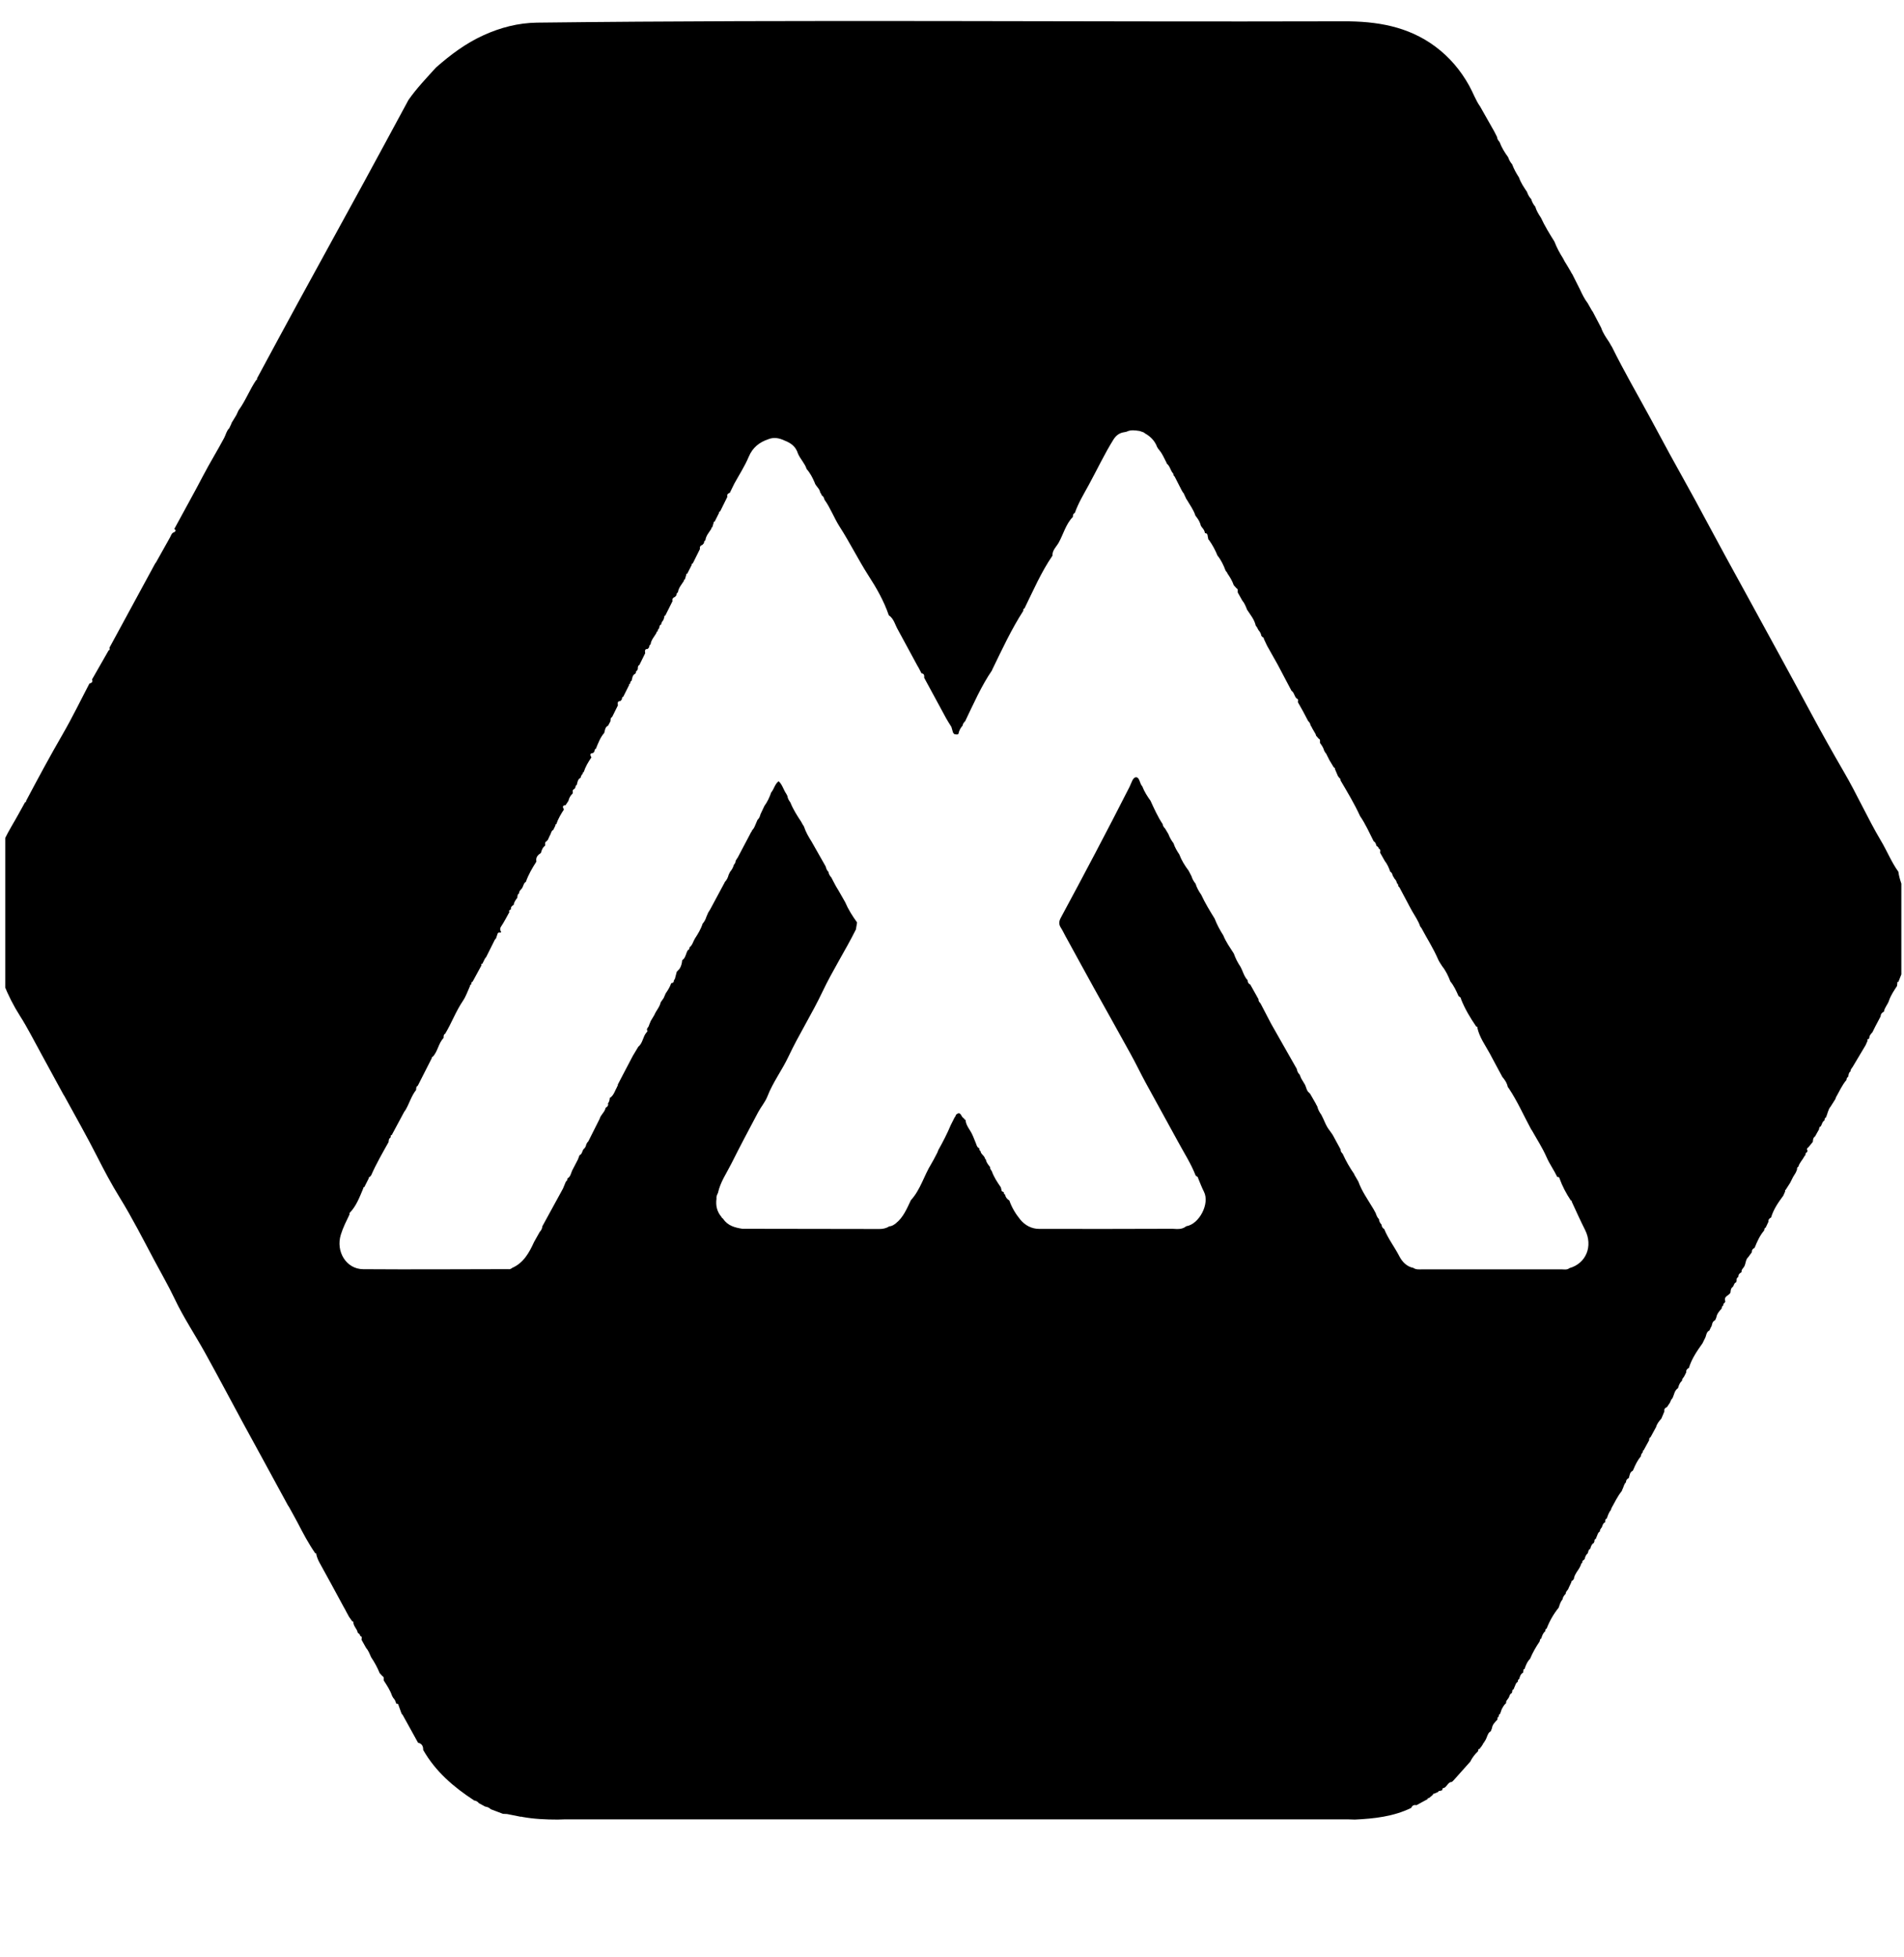 <svg width="36" height="37" viewBox="0 0 36 37" fill="none" xmlns="http://www.w3.org/2000/svg">
<g clip-path="url(#clip0_1511_6974)">
<path d="M4.373 8.004C4.405 7.952 4.437 7.899 4.469 7.846C4.483 7.817 4.495 7.788 4.509 7.759C4.641 7.58 4.72 7.367 4.844 7.184C4.857 7.18 4.868 7.174 4.858 7.156C5.12 6.671 5.381 6.185 5.646 5.7C6.054 4.952 6.465 4.205 6.875 3.456C7.159 2.935 7.441 2.411 7.723 1.89C7.877 1.669 8.063 1.476 8.242 1.278C8.517 1.035 8.808 0.818 9.14 0.667C9.463 0.52 9.798 0.433 10.152 0.428C15.236 0.367 20.32 0.418 25.404 0.403C26.021 0.401 26.62 0.493 27.142 0.883C27.407 1.081 27.618 1.329 27.781 1.624C27.853 1.753 27.901 1.896 27.987 2.016C28.075 2.172 28.163 2.328 28.252 2.484C28.269 2.519 28.287 2.553 28.305 2.588C28.307 2.626 28.328 2.656 28.352 2.682C28.392 2.788 28.449 2.882 28.515 2.971C28.531 3.021 28.557 3.067 28.591 3.106C28.624 3.195 28.669 3.276 28.72 3.354C28.754 3.456 28.814 3.541 28.872 3.628C28.889 3.679 28.914 3.725 28.951 3.764C28.967 3.816 28.992 3.866 29.028 3.906C29.05 3.984 29.092 4.051 29.136 4.117C29.208 4.274 29.299 4.42 29.39 4.566C29.433 4.678 29.489 4.783 29.553 4.883C29.564 4.903 29.575 4.923 29.585 4.944C29.601 4.969 29.616 4.995 29.632 5.02C29.654 5.057 29.677 5.094 29.698 5.132C29.703 5.14 29.707 5.149 29.711 5.158C29.717 5.167 29.723 5.177 29.729 5.185C29.777 5.282 29.826 5.378 29.875 5.475C29.916 5.564 29.959 5.652 30.018 5.729C30.045 5.776 30.071 5.823 30.098 5.869C30.105 5.878 30.111 5.887 30.117 5.896C30.169 5.996 30.221 6.096 30.274 6.196C30.308 6.298 30.369 6.383 30.427 6.47C30.437 6.487 30.446 6.506 30.457 6.524C30.464 6.536 30.471 6.547 30.479 6.559C30.705 7.018 30.962 7.458 31.206 7.908C31.329 8.133 31.448 8.359 31.571 8.584C31.728 8.87 31.888 9.154 32.044 9.44C32.241 9.802 32.434 10.166 32.632 10.529C32.755 10.756 32.881 10.982 33.005 11.209C33.419 11.969 33.836 12.724 34.245 13.486C34.445 13.858 34.653 14.229 34.865 14.594C35.113 15.019 35.314 15.472 35.564 15.893C35.679 16.085 35.762 16.297 35.893 16.478C35.914 16.63 35.975 16.771 36.029 16.913C36.031 16.943 36.009 16.978 36.047 16.999C36.086 17.077 36.009 17.17 36.078 17.243C36.093 17.461 36.117 17.677 36.085 17.895C36.081 17.915 36.076 17.934 36.072 17.954L36.073 17.953C36.061 17.959 36.048 17.964 36.058 17.982C36.055 18.009 36.051 18.038 36.048 18.065C36.034 18.067 36.025 18.075 36.028 18.092L36.023 18.175C35.99 18.224 36 18.284 35.982 18.338C35.953 18.412 35.923 18.486 35.894 18.56C35.878 18.56 35.869 18.565 35.874 18.584C35.872 18.602 35.87 18.621 35.868 18.639C35.811 18.725 35.752 18.812 35.717 18.912C35.695 18.987 35.633 19.042 35.621 19.123C35.585 19.141 35.559 19.167 35.558 19.213C35.525 19.277 35.491 19.341 35.457 19.404C35.44 19.44 35.421 19.477 35.403 19.513C35.374 19.546 35.342 19.576 35.343 19.627C35.335 19.629 35.331 19.636 35.329 19.643C35.302 19.64 35.307 19.658 35.311 19.674C35.298 19.703 35.285 19.73 35.273 19.759C35.191 19.896 35.109 20.033 35.028 20.17C35.011 20.195 34.987 20.217 34.989 20.252C34.95 20.277 34.955 20.325 34.94 20.362C34.913 20.369 34.917 20.396 34.911 20.416C34.828 20.513 34.777 20.633 34.713 20.744C34.71 20.753 34.706 20.762 34.705 20.772C34.673 20.821 34.643 20.87 34.612 20.919L34.618 20.926C34.618 20.926 34.614 20.921 34.611 20.919C34.562 20.979 34.555 21.058 34.523 21.126C34.496 21.134 34.5 21.159 34.496 21.18C34.453 21.204 34.449 21.255 34.426 21.293C34.396 21.299 34.397 21.325 34.393 21.349C34.368 21.394 34.343 21.439 34.317 21.484C34.28 21.507 34.28 21.546 34.276 21.585C34.25 21.617 34.224 21.65 34.198 21.681L34.191 21.688C34.162 21.706 34.157 21.727 34.178 21.756C34.172 21.767 34.165 21.777 34.159 21.788C34.133 21.794 34.139 21.819 34.135 21.837C34.128 21.845 34.122 21.852 34.115 21.859C34.082 21.928 34.022 21.98 34.002 22.056C33.975 22.065 33.978 22.089 33.977 22.111C33.969 22.13 33.961 22.149 33.953 22.167C33.936 22.195 33.918 22.222 33.902 22.25C33.884 22.286 33.866 22.322 33.848 22.358C33.82 22.402 33.792 22.447 33.763 22.491L33.767 22.489C33.748 22.493 33.75 22.505 33.754 22.519C33.742 22.547 33.729 22.575 33.717 22.603C33.623 22.73 33.533 22.858 33.487 23.015C33.453 23.03 33.432 23.056 33.436 23.097C33.419 23.134 33.401 23.17 33.384 23.207C33.357 23.215 33.362 23.241 33.355 23.261C33.273 23.356 33.222 23.473 33.175 23.589C33.14 23.604 33.121 23.629 33.123 23.671C33.101 23.702 33.079 23.733 33.056 23.763L33.054 23.765C33.001 23.813 33.011 23.889 32.977 23.945C32.956 23.977 32.922 24.002 32.929 24.048C32.893 24.066 32.866 24.092 32.867 24.138L32.865 24.141C32.83 24.156 32.836 24.19 32.834 24.22C32.828 24.224 32.826 24.23 32.827 24.239C32.784 24.253 32.787 24.302 32.761 24.328C32.726 24.351 32.723 24.391 32.72 24.429C32.699 24.494 32.582 24.498 32.622 24.601C32.617 24.611 32.612 24.621 32.605 24.632C32.58 24.64 32.586 24.665 32.58 24.683C32.553 24.691 32.558 24.718 32.551 24.737C32.508 24.785 32.463 24.833 32.452 24.903C32.444 24.922 32.437 24.94 32.429 24.958C32.421 24.958 32.414 24.961 32.41 24.969L32.409 24.97C32.364 24.997 32.378 25.058 32.347 25.093C32.339 25.111 32.329 25.131 32.321 25.15C32.254 25.18 32.265 25.261 32.23 25.311C32.216 25.338 32.204 25.366 32.19 25.393C32.087 25.538 31.986 25.684 31.933 25.858C31.899 25.874 31.878 25.899 31.883 25.941C31.869 25.968 31.856 25.995 31.842 26.022C31.825 26.046 31.801 26.068 31.802 26.103C31.758 26.138 31.742 26.189 31.727 26.241H31.726C31.658 26.285 31.655 26.368 31.621 26.432C31.614 26.441 31.605 26.451 31.598 26.46C31.59 26.479 31.582 26.498 31.574 26.516C31.555 26.544 31.538 26.57 31.519 26.598L31.518 26.599C31.484 26.613 31.46 26.634 31.47 26.679C31.452 26.724 31.432 26.77 31.413 26.815C31.37 26.863 31.329 26.913 31.311 26.98H31.31C31.276 27.045 31.241 27.108 31.206 27.171C31.18 27.18 31.182 27.204 31.181 27.226C31.145 27.29 31.11 27.353 31.076 27.417H31.077C31.06 27.419 31.06 27.43 31.065 27.442C31.051 27.47 31.023 27.49 31.026 27.527C30.965 27.6 30.922 27.685 30.886 27.773C30.88 27.783 30.876 27.793 30.871 27.803C30.813 27.828 30.814 27.889 30.797 27.939C30.763 27.954 30.743 27.981 30.743 28.02C30.703 28.056 30.7 28.112 30.675 28.156C30.672 28.166 30.668 28.175 30.664 28.185C30.583 28.284 30.53 28.402 30.467 28.512C30.464 28.521 30.461 28.531 30.459 28.541C30.42 28.588 30.401 28.645 30.381 28.704C30.349 28.717 30.348 28.744 30.351 28.775C30.311 28.791 30.301 28.831 30.288 28.868C30.272 28.893 30.247 28.914 30.25 28.949C30.208 28.973 30.204 29.022 30.184 29.06C30.18 29.07 30.177 29.079 30.173 29.089C30.148 29.097 30.144 29.118 30.147 29.141C30.141 29.148 30.138 29.154 30.138 29.164C30.095 29.189 30.079 29.231 30.068 29.278C30.031 29.293 30.032 29.331 30.021 29.362C29.988 29.389 29.971 29.426 29.963 29.469C29.955 29.478 29.947 29.487 29.938 29.495C29.925 29.5 29.916 29.506 29.919 29.524C29.916 29.532 29.913 29.541 29.912 29.549C29.899 29.554 29.889 29.561 29.892 29.579L29.866 29.634C29.83 29.697 29.779 29.751 29.762 29.826C29.759 29.833 29.757 29.842 29.757 29.85L29.731 29.879C29.717 29.884 29.708 29.89 29.711 29.908C29.703 29.927 29.693 29.945 29.685 29.963C29.677 29.982 29.667 29.999 29.659 30.018C29.651 30.059 29.602 30.079 29.604 30.127C29.573 30.157 29.549 30.192 29.542 30.237C29.503 30.281 29.489 30.337 29.47 30.391C29.375 30.509 29.299 30.64 29.244 30.784C29.217 30.792 29.221 30.818 29.215 30.838C29.171 30.872 29.157 30.925 29.14 30.975C29.113 30.983 29.117 31.009 29.111 31.029C29.041 31.132 28.978 31.24 28.93 31.357C28.922 31.367 28.912 31.376 28.904 31.386C28.867 31.434 28.845 31.491 28.826 31.549C28.811 31.551 28.802 31.558 28.805 31.575C28.802 31.59 28.8 31.605 28.797 31.619C28.75 31.644 28.737 31.692 28.724 31.74C28.697 31.746 28.701 31.773 28.697 31.792C28.655 31.815 28.651 31.865 28.63 31.903C28.627 31.912 28.624 31.922 28.62 31.931C28.596 31.941 28.589 31.96 28.592 31.985C28.586 31.991 28.583 31.997 28.584 32.006C28.543 32.02 28.543 32.064 28.525 32.094C28.506 32.127 28.47 32.15 28.477 32.195C28.438 32.225 28.416 32.27 28.393 32.312C28.383 32.341 28.372 32.369 28.363 32.398C28.336 32.404 28.343 32.431 28.337 32.449C28.31 32.459 28.314 32.483 28.313 32.505C28.269 32.554 28.218 32.596 28.209 32.67C28.202 32.689 28.195 32.707 28.187 32.725C28.181 32.73 28.175 32.736 28.169 32.741V32.738C28.123 32.776 28.118 32.839 28.09 32.887C28.076 32.909 28.064 32.93 28.05 32.952L28.04 32.955L28.042 32.965C28.029 32.986 28.014 33.007 28 33.029C27.99 33.032 27.982 33.035 27.989 33.049C27.976 33.057 27.962 33.064 27.95 33.071L27.944 33.066L27.951 33.068C27.95 33.08 27.947 33.093 27.946 33.105C27.887 33.161 27.836 33.225 27.799 33.301C27.693 33.419 27.588 33.538 27.482 33.656C27.472 33.666 27.462 33.675 27.452 33.684C27.375 33.684 27.362 33.776 27.3 33.799C27.269 33.796 27.274 33.825 27.267 33.843C27.252 33.847 27.237 33.85 27.221 33.855C27.204 33.846 27.2 33.859 27.195 33.872C27.169 33.883 27.144 33.895 27.118 33.906C27.101 33.902 27.095 33.912 27.093 33.927C27.067 33.949 27.04 33.971 27.014 33.993C26.996 33.983 26.993 33.993 26.993 34.009C26.922 34.048 26.852 34.086 26.782 34.124C26.736 34.114 26.702 34.128 26.683 34.175C26.345 34.34 25.983 34.378 25.617 34.396C25.574 34.395 25.531 34.392 25.488 34.392C20.551 34.392 15.613 34.392 10.675 34.392C10.632 34.392 10.588 34.395 10.546 34.396C10.321 34.396 10.095 34.386 9.872 34.345C9.864 34.339 9.856 34.339 9.847 34.343C9.761 34.325 9.675 34.309 9.587 34.291C9.561 34.29 9.535 34.288 9.509 34.287C9.433 34.258 9.356 34.229 9.279 34.2C9.25 34.17 9.213 34.156 9.173 34.15C9.133 34.129 9.094 34.107 9.055 34.086C9.032 34.056 9.002 34.04 8.966 34.035C8.583 33.785 8.238 33.494 8.001 33.079C8.004 33.007 7.974 32.958 7.904 32.943C7.808 32.77 7.713 32.595 7.616 32.422C7.609 32.412 7.602 32.402 7.593 32.394C7.574 32.34 7.554 32.285 7.534 32.231C7.532 32.2 7.505 32.21 7.489 32.202C7.483 32.159 7.462 32.125 7.434 32.094C7.427 32.082 7.421 32.071 7.414 32.059C7.377 31.95 7.315 31.858 7.255 31.765C7.251 31.736 7.267 31.701 7.231 31.684L7.23 31.683C7.213 31.664 7.197 31.646 7.179 31.628C7.135 31.521 7.081 31.422 7.017 31.327C6.99 31.267 6.968 31.203 6.923 31.153L6.836 30.998C6.834 30.972 6.855 30.938 6.813 30.926L6.808 30.919C6.808 30.889 6.781 30.881 6.764 30.864C6.753 30.792 6.686 30.746 6.681 30.67C6.683 30.654 6.678 30.646 6.662 30.651C6.641 30.621 6.62 30.591 6.599 30.562C6.579 30.524 6.558 30.487 6.538 30.45C6.534 30.441 6.53 30.432 6.526 30.425C6.519 30.414 6.513 30.404 6.507 30.393C6.353 30.11 6.202 29.827 6.045 29.546C6.016 29.494 5.995 29.443 5.981 29.386C5.986 29.368 5.978 29.362 5.962 29.364C5.835 29.181 5.73 28.983 5.628 28.785C5.575 28.683 5.517 28.583 5.462 28.482C5.456 28.473 5.451 28.465 5.444 28.456C5.305 28.2 5.166 27.946 5.027 27.69C5.02 27.677 5.013 27.664 5.006 27.651C4.864 27.392 4.722 27.133 4.581 26.873C4.347 26.44 4.116 26.003 3.877 25.572C3.687 25.229 3.468 24.903 3.301 24.549C3.183 24.301 3.046 24.066 2.919 23.827C2.706 23.427 2.5 23.021 2.262 22.635C2.108 22.386 1.969 22.125 1.836 21.862C1.639 21.474 1.424 21.097 1.216 20.716C1.21 20.707 1.205 20.699 1.199 20.69C1.06 20.435 0.921 20.18 0.782 19.925C0.775 19.911 0.768 19.898 0.76 19.884C0.634 19.657 0.518 19.423 0.379 19.206C0.134 18.822 -0.026 18.403 -0.128 17.955C-0.127 17.937 -0.128 17.919 -0.146 17.909C-0.201 17.555 -0.215 17.2 -0.181 16.841C-0.137 16.39 0.003 15.979 0.231 15.597C0.315 15.456 0.393 15.31 0.474 15.165C0.488 15.164 0.498 15.157 0.493 15.14C0.719 14.713 0.948 14.288 1.189 13.872C1.368 13.562 1.524 13.239 1.69 12.922C1.724 12.909 1.763 12.898 1.74 12.844C1.845 12.662 1.949 12.479 2.053 12.296C2.082 12.287 2.071 12.264 2.07 12.243C2.358 11.713 2.645 11.183 2.933 10.653C2.939 10.646 2.945 10.637 2.951 10.629C3.039 10.472 3.126 10.314 3.215 10.158C3.235 10.12 3.246 10.072 3.295 10.06C3.327 10.04 3.329 10.019 3.295 10C3.479 9.658 3.669 9.322 3.848 8.978C3.972 8.741 4.113 8.514 4.239 8.277C4.271 8.216 4.283 8.144 4.335 8.094C4.35 8.064 4.363 8.034 4.378 8.003L4.373 8.004ZM11.11 21.593C11.115 21.585 11.12 21.578 11.126 21.571C11.196 21.43 11.267 21.29 11.337 21.151C11.359 21.07 11.435 21.024 11.451 20.941C11.482 20.923 11.507 20.901 11.495 20.858C11.52 20.827 11.528 20.79 11.53 20.75C11.538 20.75 11.545 20.747 11.551 20.74C11.611 20.689 11.63 20.61 11.669 20.544H11.661C11.678 20.535 11.684 20.521 11.681 20.502C11.739 20.39 11.797 20.279 11.856 20.167C11.893 20.096 11.93 20.026 11.967 19.956C12.001 19.899 12.035 19.843 12.069 19.786C12.155 19.719 12.154 19.596 12.223 19.518C12.229 19.508 12.237 19.501 12.243 19.492C12.209 19.443 12.267 19.42 12.271 19.381C12.283 19.354 12.293 19.328 12.304 19.3L12.373 19.185C12.406 19.103 12.473 19.038 12.492 18.947C12.511 18.921 12.53 18.893 12.548 18.867C12.561 18.837 12.573 18.809 12.586 18.779C12.627 18.72 12.667 18.658 12.69 18.587C12.72 18.582 12.744 18.572 12.741 18.532C12.747 18.522 12.754 18.515 12.76 18.506C12.772 18.46 12.784 18.415 12.796 18.369C12.813 18.35 12.83 18.333 12.848 18.314C12.88 18.265 12.894 18.209 12.899 18.151C12.967 18.108 12.966 18.021 13.006 17.961C13.032 17.953 13.037 17.932 13.037 17.908C13.093 17.867 13.105 17.798 13.139 17.742C13.196 17.654 13.252 17.565 13.284 17.462C13.318 17.423 13.342 17.378 13.357 17.328C13.368 17.303 13.379 17.277 13.39 17.252L13.41 17.219C13.416 17.212 13.421 17.204 13.425 17.196C13.514 17.031 13.602 16.865 13.692 16.699C13.698 16.694 13.701 16.686 13.701 16.677C13.739 16.637 13.764 16.591 13.777 16.536C13.785 16.518 13.795 16.5 13.803 16.482C13.837 16.443 13.862 16.397 13.877 16.345C13.896 16.325 13.909 16.301 13.909 16.272C13.916 16.259 13.923 16.247 13.931 16.236C13.936 16.229 13.942 16.221 13.947 16.213C14.029 16.058 14.111 15.901 14.194 15.745L14.191 15.747L14.21 15.719C14.217 15.713 14.22 15.704 14.219 15.696C14.254 15.665 14.27 15.622 14.287 15.581C14.298 15.553 14.311 15.527 14.322 15.499C14.353 15.471 14.369 15.434 14.379 15.392C14.404 15.339 14.428 15.288 14.453 15.235C14.51 15.158 14.55 15.07 14.582 14.979C14.637 14.916 14.649 14.822 14.722 14.768C14.794 14.832 14.813 14.931 14.867 15.006C14.874 15.02 14.881 15.034 14.888 15.047C14.893 15.095 14.918 15.132 14.944 15.169C14.996 15.299 15.07 15.416 15.146 15.53C15.155 15.546 15.164 15.563 15.173 15.579C15.182 15.594 15.191 15.608 15.2 15.622C15.234 15.726 15.288 15.82 15.346 15.911C15.435 16.067 15.523 16.223 15.612 16.38C15.621 16.419 15.636 16.455 15.664 16.482C15.67 16.525 15.692 16.559 15.719 16.588C15.729 16.607 15.739 16.626 15.748 16.645C15.769 16.683 15.789 16.72 15.809 16.759C15.825 16.784 15.84 16.81 15.855 16.835C15.897 16.908 15.937 16.98 15.979 17.052C16.038 17.19 16.117 17.315 16.203 17.434L16.205 17.438L16.183 17.57C15.984 17.968 15.744 18.341 15.552 18.745C15.354 19.163 15.105 19.555 14.907 19.975C14.787 20.23 14.615 20.455 14.511 20.723C14.47 20.83 14.391 20.92 14.336 21.022C14.164 21.345 13.993 21.668 13.829 21.995C13.738 22.177 13.619 22.345 13.575 22.55C13.558 22.584 13.541 22.619 13.547 22.66C13.529 22.791 13.557 22.908 13.643 23.006V23.013C13.653 23.022 13.663 23.032 13.673 23.04C13.761 23.172 13.896 23.206 14.036 23.228C14.9 23.229 15.765 23.231 16.629 23.232C16.693 23.232 16.757 23.219 16.813 23.182C16.863 23.18 16.902 23.153 16.939 23.124C17.08 23.012 17.147 22.846 17.223 22.687C17.403 22.491 17.47 22.225 17.607 22.003C17.622 21.977 17.635 21.952 17.65 21.927C17.674 21.881 17.699 21.834 17.723 21.788C17.729 21.771 17.736 21.756 17.742 21.739C17.828 21.586 17.909 21.43 17.977 21.267C18.001 21.22 18.025 21.171 18.049 21.124C18.054 21.118 18.059 21.11 18.064 21.103C18.067 21.093 18.072 21.084 18.075 21.074C18.167 20.985 18.172 21.119 18.221 21.138L18.226 21.134L18.222 21.128C18.224 21.152 18.239 21.163 18.256 21.171C18.264 21.278 18.338 21.351 18.38 21.44C18.387 21.455 18.393 21.472 18.401 21.487C18.418 21.53 18.436 21.573 18.454 21.617C18.466 21.653 18.476 21.69 18.515 21.706C18.518 21.726 18.515 21.749 18.539 21.758C18.544 21.821 18.612 21.841 18.624 21.901C18.629 21.907 18.636 21.915 18.641 21.922C18.651 21.98 18.689 22.02 18.722 22.064C18.716 22.097 18.74 22.116 18.753 22.14C18.792 22.252 18.857 22.348 18.923 22.444C18.927 22.461 18.931 22.478 18.936 22.495C18.936 22.527 18.964 22.526 18.981 22.538C18.979 22.558 18.982 22.574 19.003 22.58C19.012 22.632 19.043 22.668 19.084 22.693C19.13 22.825 19.201 22.943 19.287 23.049C19.38 23.165 19.508 23.23 19.647 23.23C20.487 23.233 21.328 23.23 22.168 23.228C22.258 23.233 22.351 23.245 22.429 23.18C22.674 23.142 22.878 22.753 22.764 22.528C22.722 22.447 22.691 22.36 22.655 22.276C22.655 22.243 22.624 22.24 22.607 22.222C22.52 21.997 22.39 21.798 22.277 21.588C22.074 21.214 21.866 20.843 21.663 20.469C21.565 20.289 21.477 20.104 21.378 19.925C21.151 19.512 20.919 19.1 20.69 18.688C20.514 18.371 20.342 18.053 20.167 17.735C20.161 17.724 20.155 17.714 20.149 17.703C20.119 17.648 20.093 17.591 20.059 17.538C20.017 17.474 20.02 17.419 20.056 17.351C20.499 16.53 20.934 15.706 21.357 14.874C21.391 14.807 21.417 14.697 21.476 14.693C21.549 14.687 21.546 14.813 21.598 14.865C21.636 14.964 21.692 15.052 21.753 15.136C21.823 15.288 21.89 15.439 21.982 15.577C21.987 15.612 22.005 15.639 22.029 15.662C22.049 15.697 22.07 15.732 22.091 15.766C22.115 15.829 22.148 15.889 22.189 15.941C22.213 16.018 22.253 16.084 22.297 16.15C22.34 16.263 22.402 16.364 22.474 16.459C22.492 16.493 22.509 16.527 22.527 16.561C22.544 16.614 22.569 16.662 22.605 16.704C22.628 16.782 22.668 16.85 22.713 16.915C22.786 17.073 22.876 17.219 22.966 17.365C23.009 17.477 23.065 17.581 23.129 17.681C23.179 17.806 23.258 17.914 23.329 18.026C23.359 18.114 23.402 18.197 23.453 18.273C23.501 18.359 23.521 18.46 23.591 18.531C23.588 18.571 23.608 18.596 23.64 18.612L23.796 18.89C23.791 18.925 23.814 18.945 23.833 18.967C23.899 19.094 23.965 19.222 24.032 19.349C24.106 19.479 24.178 19.608 24.252 19.737C24.341 19.893 24.431 20.05 24.519 20.206C24.526 20.248 24.542 20.285 24.572 20.312C24.582 20.338 24.594 20.363 24.604 20.388C24.628 20.428 24.651 20.466 24.675 20.506C24.7 20.558 24.705 20.623 24.756 20.66C24.762 20.667 24.768 20.672 24.773 20.679C24.81 20.741 24.845 20.805 24.881 20.867C24.88 20.873 24.881 20.877 24.887 20.88C24.894 20.892 24.901 20.905 24.907 20.917C24.921 20.976 24.949 21.026 24.983 21.073C25.037 21.172 25.069 21.285 25.142 21.373C25.161 21.399 25.18 21.427 25.198 21.453C25.248 21.545 25.299 21.637 25.349 21.731C25.343 21.769 25.37 21.789 25.388 21.813C25.449 21.949 25.523 22.076 25.607 22.197C25.607 22.206 25.608 22.212 25.615 22.218C25.638 22.257 25.66 22.296 25.683 22.335C25.746 22.513 25.854 22.663 25.948 22.821C25.955 22.832 25.962 22.844 25.969 22.855C25.983 22.881 25.998 22.908 26.012 22.934C26.025 22.975 26.041 23.015 26.072 23.045C26.075 23.087 26.094 23.12 26.122 23.15C26.123 23.189 26.142 23.215 26.172 23.233C26.246 23.418 26.369 23.573 26.459 23.749C26.51 23.848 26.597 23.944 26.722 23.967C26.776 24.005 26.838 23.995 26.897 23.995C27.773 23.995 28.648 23.995 29.524 23.995C29.575 23.995 29.628 24.009 29.674 23.972C29.991 23.883 30.123 23.555 29.97 23.25C29.88 23.072 29.799 22.89 29.715 22.709C29.719 22.695 29.715 22.689 29.702 22.695C29.614 22.563 29.54 22.424 29.486 22.274C29.483 22.244 29.456 22.254 29.442 22.245C29.382 22.118 29.298 22.003 29.243 21.877C29.165 21.698 29.06 21.538 28.966 21.37L28.949 21.346C28.811 21.09 28.692 20.821 28.532 20.579C28.525 20.569 28.517 20.559 28.509 20.548C28.497 20.487 28.467 20.434 28.429 20.386C28.421 20.376 28.414 20.366 28.405 20.356C28.324 20.21 28.248 20.061 28.168 19.914C28.082 19.757 27.973 19.609 27.933 19.428C27.937 19.411 27.93 19.404 27.913 19.407C27.8 19.242 27.697 19.072 27.623 18.882C27.623 18.849 27.593 18.845 27.577 18.828C27.534 18.731 27.491 18.635 27.423 18.553C27.384 18.45 27.337 18.351 27.269 18.266C27.242 18.222 27.21 18.18 27.19 18.133C27.102 17.926 26.98 17.74 26.876 17.543C26.868 17.533 26.861 17.523 26.853 17.514C26.817 17.405 26.751 17.314 26.695 17.215C26.679 17.186 26.664 17.159 26.649 17.13L26.461 16.776C26.454 16.767 26.446 16.759 26.438 16.75C26.436 16.728 26.434 16.706 26.412 16.695C26.406 16.661 26.391 16.632 26.366 16.61C26.361 16.602 26.357 16.594 26.353 16.585C26.347 16.575 26.341 16.566 26.334 16.556C26.328 16.522 26.314 16.493 26.285 16.476C26.261 16.403 26.23 16.335 26.183 16.275C26.154 16.223 26.125 16.172 26.095 16.12C26.095 16.093 26.111 16.06 26.073 16.044L26.069 16.04C26.066 16.011 26.04 16.002 26.022 15.985C26.018 15.949 26.003 15.919 25.972 15.901C25.891 15.74 25.817 15.574 25.715 15.426C25.608 15.191 25.476 14.974 25.347 14.754C25.347 14.733 25.341 14.714 25.321 14.703L25.319 14.699C25.311 14.689 25.304 14.679 25.297 14.67C25.277 14.625 25.259 14.58 25.239 14.534C25.243 14.515 25.233 14.51 25.219 14.507C25.192 14.462 25.165 14.416 25.137 14.371L25.078 14.254C25.077 14.245 25.072 14.238 25.063 14.235C25.055 14.22 25.046 14.205 25.037 14.191C25.023 14.134 24.991 14.089 24.958 14.044C24.954 14.015 24.971 13.98 24.934 13.963H24.933C24.917 13.943 24.9 13.925 24.884 13.907C24.881 13.898 24.878 13.888 24.876 13.879C24.855 13.842 24.833 13.805 24.811 13.767C24.807 13.759 24.803 13.75 24.799 13.741C24.792 13.731 24.786 13.722 24.78 13.713C24.775 13.678 24.758 13.652 24.734 13.63C24.7 13.566 24.666 13.502 24.632 13.437C24.602 13.383 24.571 13.33 24.541 13.276C24.539 13.251 24.558 13.219 24.521 13.207C24.471 13.17 24.474 13.092 24.419 13.058L24.159 12.565C24.102 12.464 24.044 12.362 23.988 12.261C23.978 12.244 23.968 12.225 23.958 12.208C23.938 12.163 23.916 12.119 23.895 12.074C23.898 12.056 23.889 12.05 23.874 12.046C23.866 12.037 23.858 12.027 23.848 12.018C23.843 11.975 23.821 11.941 23.794 11.91C23.786 11.894 23.777 11.877 23.768 11.861L23.765 11.855L23.743 11.827C23.718 11.71 23.642 11.623 23.58 11.527C23.555 11.465 23.531 11.401 23.487 11.35C23.459 11.299 23.431 11.25 23.403 11.2C23.398 11.171 23.416 11.136 23.378 11.12L23.376 11.117C23.359 11.099 23.342 11.081 23.327 11.062C23.299 10.98 23.255 10.908 23.207 10.839C23.206 10.829 23.202 10.822 23.195 10.816C23.188 10.806 23.18 10.797 23.173 10.787C23.135 10.685 23.088 10.586 23.019 10.501C22.978 10.399 22.926 10.303 22.864 10.215C22.854 10.203 22.845 10.19 22.835 10.178L22.841 10.184L22.846 10.178C22.825 10.144 22.85 10.079 22.783 10.078C22.777 10.034 22.755 10.002 22.727 9.97L22.706 9.94C22.692 9.879 22.663 9.826 22.626 9.778C22.619 9.768 22.61 9.758 22.603 9.748C22.568 9.638 22.499 9.547 22.442 9.449L22.421 9.417L22.424 9.419C22.411 9.391 22.397 9.361 22.384 9.333C22.383 9.323 22.378 9.316 22.369 9.313C22.361 9.299 22.352 9.283 22.343 9.269L22.211 9.011C22.204 9.003 22.196 8.994 22.189 8.985C22.186 8.963 22.184 8.942 22.163 8.93C22.128 8.874 22.115 8.805 22.06 8.763C22.06 8.755 22.057 8.747 22.052 8.739C22.011 8.662 21.979 8.579 21.922 8.513C21.922 8.503 21.917 8.499 21.909 8.499C21.899 8.483 21.888 8.466 21.878 8.45C21.842 8.351 21.777 8.277 21.694 8.22L21.645 8.19H21.647C21.638 8.185 21.63 8.179 21.62 8.172C21.596 8.163 21.572 8.156 21.547 8.147C21.464 8.135 21.381 8.12 21.3 8.161C21.286 8.165 21.271 8.168 21.257 8.17C21.169 8.182 21.104 8.228 21.054 8.307C20.882 8.582 20.744 8.877 20.588 9.163C20.494 9.336 20.39 9.505 20.323 9.695C20.291 9.709 20.285 9.737 20.286 9.77C20.152 9.906 20.107 10.097 20.016 10.26C19.972 10.337 19.894 10.402 19.899 10.507V10.505C19.686 10.815 19.537 11.162 19.371 11.5C19.348 11.507 19.345 11.524 19.349 11.545C19.124 11.894 18.948 12.273 18.766 12.648C18.76 12.653 18.758 12.659 18.759 12.668C18.553 12.969 18.407 13.305 18.249 13.633C18.226 13.655 18.204 13.68 18.201 13.716C18.16 13.761 18.133 13.813 18.121 13.875C18.113 13.878 18.105 13.881 18.096 13.885C18.079 13.883 18.062 13.88 18.044 13.878C18.036 13.868 18.028 13.86 18.02 13.85C18.009 13.813 17.999 13.776 17.988 13.74C17.982 13.73 17.975 13.72 17.969 13.71C17.942 13.665 17.913 13.623 17.888 13.576C17.75 13.322 17.611 13.066 17.474 12.812C17.477 12.771 17.476 12.733 17.424 12.729C17.406 12.692 17.386 12.656 17.367 12.619C17.361 12.609 17.354 12.598 17.348 12.588C17.225 12.362 17.102 12.135 16.98 11.909C16.924 11.815 16.903 11.695 16.805 11.631C16.712 11.357 16.568 11.108 16.417 10.875C16.225 10.575 16.068 10.255 15.876 9.957C15.771 9.794 15.704 9.605 15.589 9.446C15.581 9.412 15.568 9.381 15.536 9.363C15.533 9.355 15.53 9.346 15.527 9.337C15.521 9.328 15.514 9.318 15.508 9.31C15.498 9.231 15.422 9.193 15.402 9.12C15.363 9.029 15.318 8.941 15.252 8.867C15.216 8.756 15.131 8.677 15.087 8.573C15.047 8.44 14.951 8.373 14.834 8.328C14.733 8.28 14.631 8.26 14.524 8.304C14.358 8.361 14.232 8.456 14.156 8.636C14.081 8.814 13.975 8.977 13.882 9.146C13.854 9.203 13.827 9.259 13.799 9.316C13.762 9.327 13.742 9.349 13.752 9.393C13.706 9.484 13.661 9.576 13.616 9.667C13.602 9.669 13.593 9.676 13.597 9.692L13.513 9.859C13.5 9.861 13.49 9.867 13.493 9.883C13.485 9.912 13.476 9.94 13.467 9.969C13.455 9.972 13.444 9.977 13.451 9.994C13.407 10.064 13.347 10.126 13.337 10.215C13.311 10.223 13.314 10.248 13.309 10.268C13.299 10.278 13.291 10.289 13.282 10.299C13.246 10.312 13.225 10.333 13.235 10.377C13.189 10.468 13.145 10.559 13.099 10.65C13.084 10.653 13.075 10.66 13.079 10.678C13.051 10.732 13.023 10.788 12.995 10.843C12.981 10.845 12.972 10.851 12.975 10.868C12.967 10.897 12.958 10.925 12.949 10.954C12.937 10.957 12.925 10.962 12.932 10.979C12.888 11.049 12.829 11.111 12.817 11.2C12.791 11.207 12.794 11.232 12.789 11.253C12.78 11.263 12.772 11.274 12.762 11.284C12.727 11.297 12.705 11.319 12.716 11.363C12.67 11.454 12.625 11.545 12.579 11.636C12.566 11.639 12.557 11.645 12.56 11.662C12.558 11.672 12.557 11.683 12.555 11.693C12.552 11.694 12.547 11.695 12.547 11.698C12.546 11.702 12.547 11.707 12.547 11.713C12.531 11.741 12.502 11.762 12.504 11.801C12.466 11.815 12.469 11.852 12.46 11.883C12.436 11.894 12.438 11.919 12.431 11.939C12.418 11.942 12.407 11.947 12.412 11.964C12.372 12.035 12.31 12.096 12.3 12.185C12.274 12.192 12.277 12.217 12.272 12.238C12.264 12.248 12.254 12.258 12.246 12.268C12.186 12.266 12.193 12.307 12.199 12.348C12.163 12.421 12.127 12.495 12.09 12.569C12.056 12.585 12.061 12.619 12.059 12.65C12.053 12.661 12.046 12.672 12.039 12.683C12.03 12.685 12.021 12.687 12.028 12.701C12.023 12.712 12.019 12.723 12.014 12.734C11.955 12.759 11.956 12.819 11.942 12.869C11.916 12.879 11.919 12.906 11.911 12.927C11.899 12.929 11.889 12.933 11.895 12.949C11.858 13.023 11.82 13.097 11.784 13.171C11.757 13.178 11.761 13.204 11.756 13.224L11.73 13.253C11.67 13.252 11.678 13.293 11.683 13.334C11.647 13.408 11.611 13.48 11.574 13.553C11.54 13.57 11.545 13.604 11.542 13.635C11.527 13.662 11.512 13.691 11.497 13.718C11.44 13.743 11.439 13.803 11.425 13.854C11.348 13.941 11.31 14.049 11.266 14.155C11.239 14.162 11.243 14.189 11.238 14.208C11.229 14.217 11.22 14.227 11.212 14.236C11.145 14.239 11.159 14.276 11.182 14.318C11.122 14.404 11.07 14.493 11.037 14.594C11.025 14.599 11.014 14.603 11.022 14.62C11.002 14.644 10.981 14.668 10.979 14.702C10.922 14.728 10.92 14.786 10.905 14.839C10.879 14.849 10.883 14.874 10.876 14.895C10.869 14.904 10.862 14.911 10.853 14.92C10.825 14.929 10.825 14.952 10.831 14.976C10.829 14.985 10.829 14.994 10.826 15.002C10.785 15.038 10.76 15.085 10.747 15.14C10.73 15.167 10.712 15.193 10.693 15.221C10.627 15.224 10.64 15.261 10.662 15.303C10.605 15.39 10.552 15.479 10.519 15.578C10.507 15.583 10.496 15.587 10.502 15.604L10.462 15.686C10.418 15.708 10.421 15.76 10.396 15.794L10.358 15.877C10.35 15.885 10.341 15.894 10.333 15.903L10.331 15.905C10.294 15.923 10.311 15.958 10.307 15.986C10.261 16.019 10.241 16.069 10.228 16.123C10.17 16.161 10.125 16.206 10.142 16.287C10.064 16.408 9.991 16.532 9.943 16.67C9.901 16.693 9.898 16.742 9.877 16.779C9.857 16.817 9.812 16.837 9.814 16.889C9.781 16.907 9.785 16.941 9.781 16.971C9.749 17.012 9.719 17.054 9.711 17.107C9.677 17.123 9.656 17.148 9.66 17.19C9.64 17.202 9.614 17.209 9.631 17.242C9.579 17.333 9.532 17.429 9.474 17.515C9.444 17.559 9.46 17.589 9.477 17.624C9.455 17.637 9.418 17.612 9.407 17.654C9.397 17.681 9.388 17.71 9.379 17.737C9.371 17.746 9.363 17.756 9.356 17.764C9.302 17.873 9.248 17.982 9.193 18.09C9.185 18.1 9.177 18.109 9.17 18.119C9.153 18.153 9.136 18.187 9.119 18.221C9.091 18.217 9.099 18.236 9.102 18.251C9.046 18.353 8.991 18.456 8.935 18.558C8.908 18.565 8.912 18.589 8.91 18.609L8.908 18.611C8.895 18.613 8.885 18.619 8.888 18.636C8.844 18.732 8.81 18.835 8.753 18.919C8.62 19.115 8.538 19.34 8.417 19.541C8.382 19.558 8.389 19.592 8.387 19.621C8.289 19.72 8.279 19.875 8.183 19.975C8.171 19.98 8.159 19.986 8.164 20.003L7.899 20.524C7.864 20.541 7.871 20.575 7.867 20.605C7.776 20.718 7.739 20.863 7.665 20.986C7.658 20.996 7.65 21.006 7.643 21.016C7.564 21.163 7.486 21.309 7.407 21.456C7.394 21.456 7.385 21.463 7.389 21.48C7.387 21.488 7.383 21.498 7.381 21.507C7.348 21.524 7.352 21.56 7.347 21.589C7.232 21.795 7.113 22 7.018 22.217C7.01 22.227 7.002 22.235 6.994 22.245L6.992 22.247C6.978 22.25 6.969 22.255 6.973 22.273L6.889 22.439C6.876 22.442 6.866 22.447 6.869 22.463C6.799 22.629 6.737 22.8 6.609 22.93C6.606 22.938 6.606 22.947 6.609 22.956C6.549 23.081 6.486 23.204 6.445 23.337C6.344 23.657 6.547 23.99 6.866 23.992C7.78 23.999 8.694 23.992 9.607 23.991C9.637 23.998 9.662 23.986 9.685 23.967C9.898 23.874 10.005 23.682 10.098 23.477C10.134 23.413 10.169 23.351 10.205 23.287C10.234 23.258 10.251 23.223 10.255 23.18C10.385 22.942 10.515 22.704 10.645 22.467C10.663 22.422 10.682 22.377 10.701 22.332C10.726 22.323 10.725 22.299 10.728 22.277C10.786 22.246 10.794 22.184 10.817 22.129C10.853 22.059 10.891 21.988 10.927 21.918C10.938 21.892 10.947 21.864 10.957 21.838C11.005 21.819 11.006 21.765 11.03 21.727C11.06 21.703 11.079 21.672 11.085 21.632C11.092 21.619 11.1 21.605 11.107 21.591V21.589L11.11 21.593Z" fill="black"/>
</g>
<defs>
<clipPath id="clip0_1511_6974">
<rect width="35.851" height="35.851" fill="white" transform="translate(0.099 0.152)"/>
</clipPath>
</defs>
</svg>
